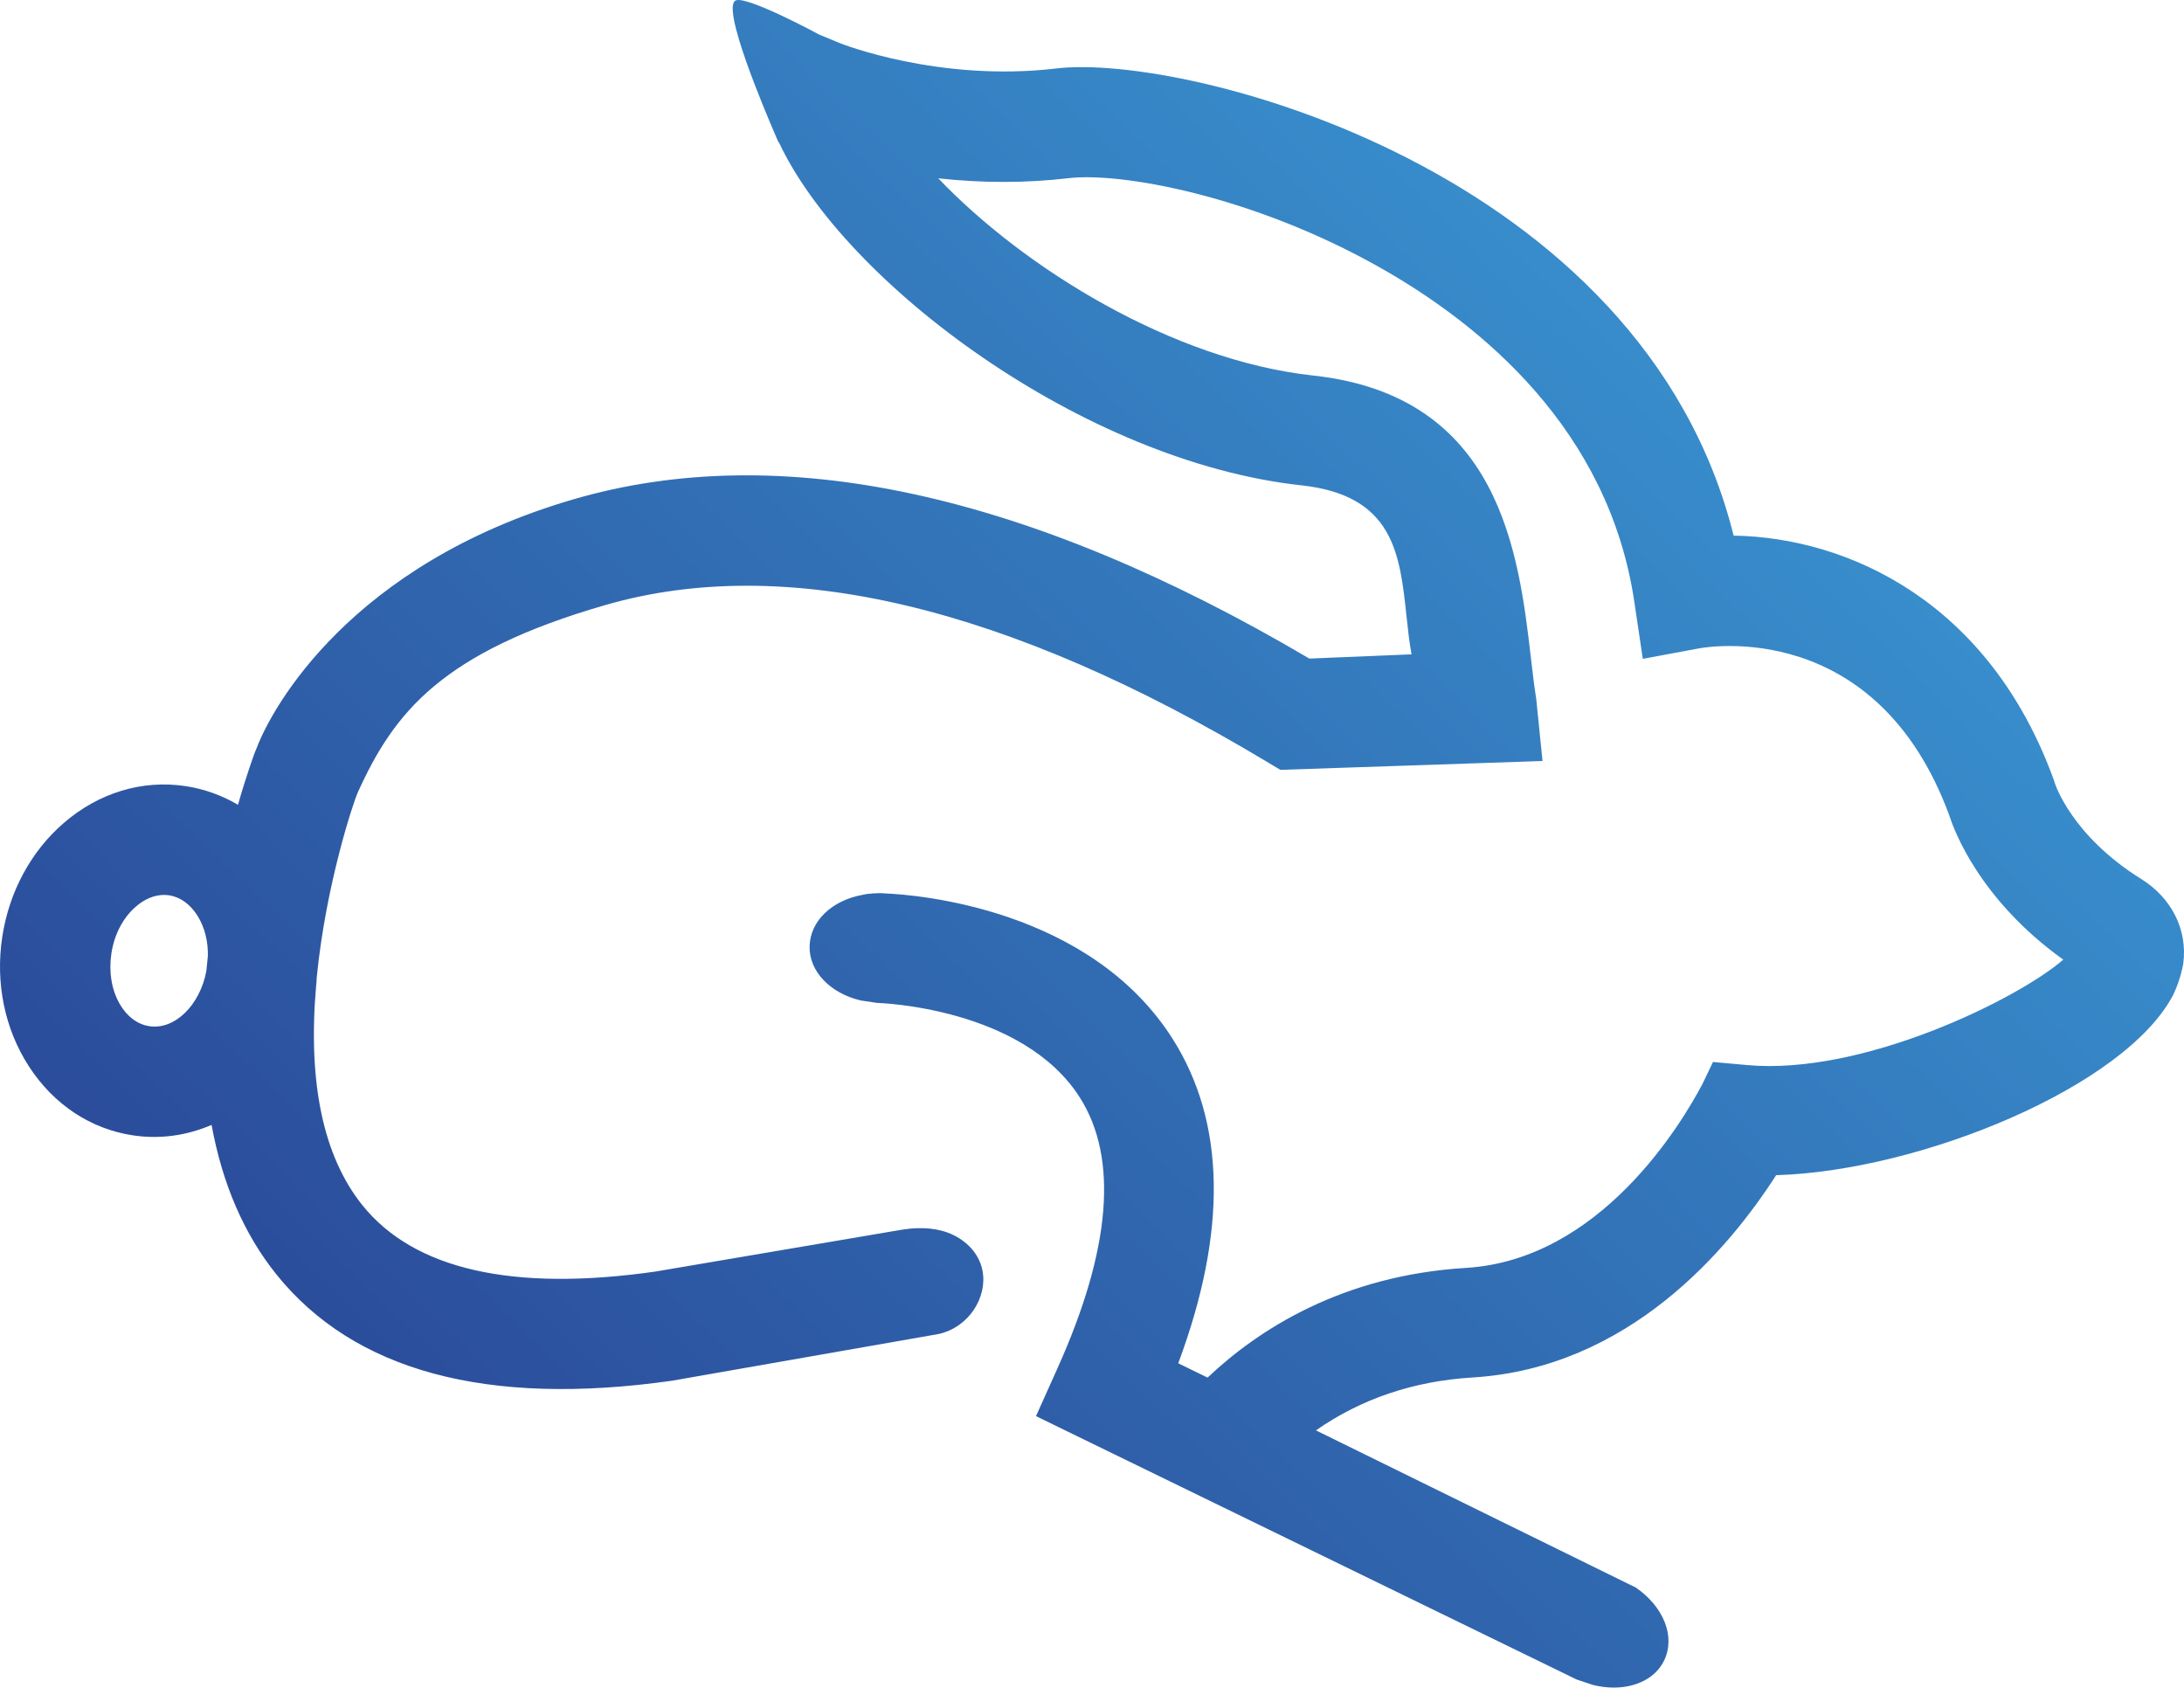 <svg xmlns="http://www.w3.org/2000/svg" viewBox="1262.093 53.737 469.812 362.978" width="165.739mm" height="128.051mm">
  <defs>
    <linearGradient id="uuid-322dd4bf-6468-4802-81f0-34e7895d3bfc" x1="1375.183" y1="382.803" x2="1624.758" y2="124.409" href="#uuid-0d84af2e-598e-404c-a801-c86ef3839255"></linearGradient>
    <linearGradient id="uuid-0d84af2e-598e-404c-a801-c86ef3839255" x1="1417.199" y1="422.412" x2="1503.037" y2="377.73" gradientUnits="userSpaceOnUse">
      <stop offset="0" stop-color="#2b4d9b"></stop>
      <stop offset="1" stop-color="#388ecc"></stop>
    </linearGradient>
  </defs>
  <path d="M1722.647,242.763c-14.906-9.294-18.461-20.38-18.516-20.559l-.241-.737c-13.879-38.211-44.129-52.107-68.867-52.528-19.619-78.778-118.091-103.856-145.801-100.467-25.192,2.963-46.172-5.34-46.368-5.422l-4.577-1.887c-.247-.167-15.279-8.236-17.852-7.359-3.397,1.157,6.237,23.823,8.595,29.3.015.034.029.068.044.103.317.735.506,1.164.506,1.164l.039-.103c14.153,30.35,65.541,68.762,112.442,73.861,19.829,2.15,21.172,14.737,22.595,28.069.307,2.88.603,5.663,1.092,8.281l-21.985.909c-60.595-35.73-113.881-47.243-158.392-34.228-47.856,13.986-64.747,44.728-68.03,53.409l-.389.923c-.207.551-1.771,4.754-3.658,11.347-3.452-2.039-7.255-3.404-11.217-4.01-9.367-1.419-18.716,1.399-26.284,7.944-7.038,6.091-11.726,14.779-13.201,24.466-1.516,9.935.524,19.836,5.739,27.876,5.302,8.171,13.221,13.435,22.302,14.813,5.763.882,11.513.103,16.983-2.232,2.322,12.698,6.986,23.48,13.904,32.106,16.728,20.848,45.355,28.565,85.178,22.908l57.254-10.031c6.506-1.398,10.538-7.82,9.525-13.504-.586-3.293-2.873-6.132-6.273-7.785-3.08-1.516-6.809-1.77-10.537-1.238-.232.033-.419.066-.755.115l-52.869,8.977c-30.659,4.368-51.866-.441-62.986-14.282-8.433-10.5-11.788-26.443-9.935-47.422.062-.4.083-.792.117-1.585,1.988-20.153,7.951-37.832,8.788-39.685,7.834-17.353,18.134-30.253,53.341-40.408,38.569-11.127,86.418.207,142.184,33.684l2.966,1.778,56.406-1.902-1.357-13.38c-.424-2.646-.768-5.615-1.14-8.784-2.618-22.447-6.58-56.372-46.795-60.74-30.325-3.293-62.29-23.136-80.693-42.427,9.504,1.047,18.912,1.04,28.059-.034,11.313-1.302,39.506,3.762,66.793,19.133,22.013,12.395,49.406,34.959,54.894,72.074l1.809,12.181,12.119-2.253c1.547-.282,38.19-6.738,53.861,36.061.954,3.011,6.432,17.955,24.469,30.894-9.739,8.461-43.195,24.982-68.095,22.667l-7.258-.655-2.243,4.692c-4.664,8.846-22.116,37.852-50.881,39.595-26.732,1.619-44.77,13.345-55.597,23.597l-6.311-3.08c10.576-28.324,10.187-51.77-1.168-69.724-17.8-28.131-55.104-31.073-62.004-31.342l-.954-.062s-2.451.027-3.789.372c-6.538,1.199-11.227,5.56-11.382,11.024-.152,5.464,4.509,10.197,11.058,11.706l3.428.51c.313.007,31.338.903,43.685,20.414,8.25,13.049,6.642,32.575-4.785,58.032l-4.685,10.438,116.296,56.648,3.524,1.178c1.519.372,3.028.558,4.471.558,4.875,0,9.063-2.094,10.865-5.898,2.429-5.147-.183-11.506-6.111-15.605l-68.825-33.815c9.697-6.786,21.014-10.61,33.708-11.382,33.477-2.026,54.953-27.407,65.287-43.509,31.045-.903,75.233-19.05,85.454-38.865,1.648-3.476,2.132-6.683,2.132-6.683.927-7.158-2.411-14.028-9.101-18.196ZM1306.802,259.415l-.317,3.162c-1.378,7.413-6.873,12.739-12.284,11.878-2.58-.393-4.861-2.129-6.414-4.878-1.712-3.038-2.329-6.855-1.733-10.762.627-4.106,2.494-7.682,5.267-10.08,1.888-1.64,3.989-2.508,6.073-2.508.369,0,.734.028,1.102.083,2.387.365,4.561,1.943,6.115,4.444,1.533,2.473,2.284,5.56,2.191,8.66Z" style="fill:url(#uuid-322dd4bf-6468-4802-81f0-34e7895d3bfc);" transform="matrix(1, 0, 0, 1, -2.2737367544323206e-13, 2.842170943040401e-14)"></path>
</svg>
